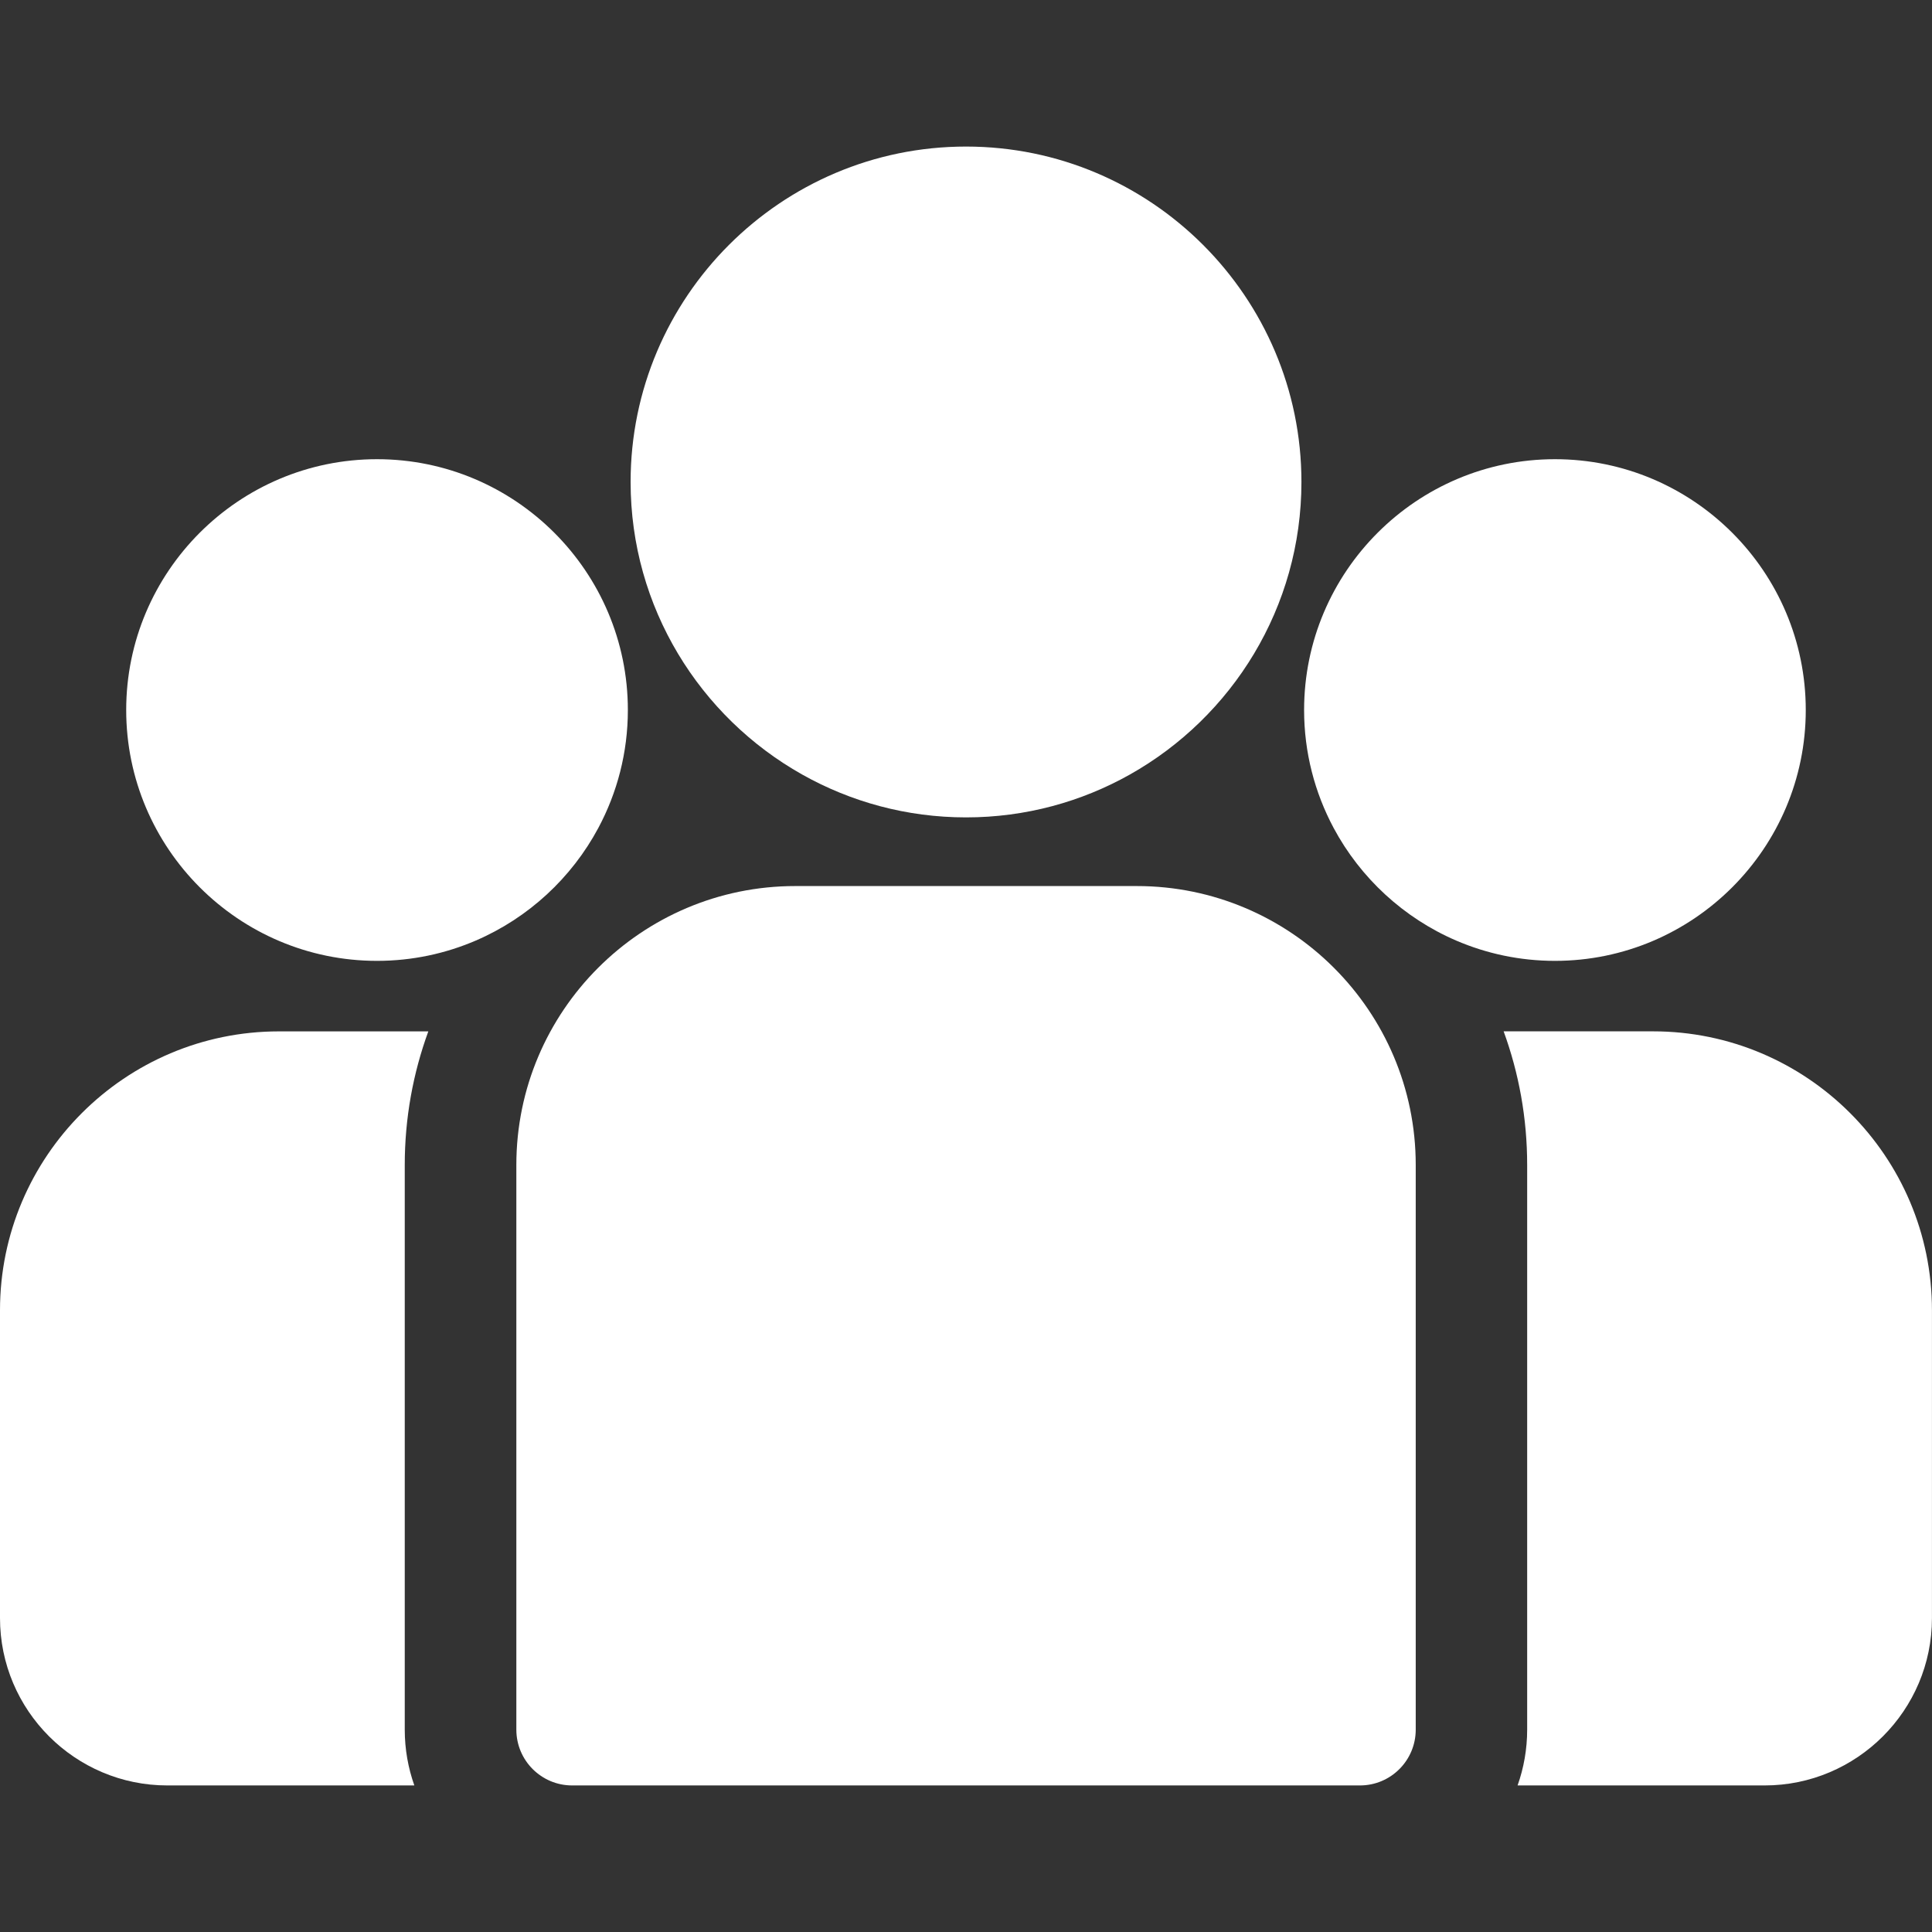 <svg xmlns="http://www.w3.org/2000/svg" width="50" height="50" viewBox="0 0 50 50" fill="none">
  <rect x="0" y="0" width="50" height="50" fill="#333333" stroke="none"/>
  <path d="M42.781 26.691H38.914C39.308 27.77 39.523 28.935 39.523 30.149V44.763C39.523 45.269 39.435 45.755 39.275 46.207H45.668C48.056 46.207 49.999 44.264 49.999 41.876V33.909C49.999 29.929 46.761 26.691 42.781 26.691Z" fill="white"/>
  <path d="M10.475 30.149C10.475 28.935 10.691 27.771 11.085 26.692H7.218C3.238 26.692 0 29.93 0 33.909V41.876C0 44.264 1.943 46.207 4.331 46.207H10.723C10.563 45.755 10.475 45.269 10.475 44.763V30.149Z" fill="white"/>
  <path d="M29.421 22.931H20.581C16.601 22.931 13.363 26.169 13.363 30.149V44.763C13.363 45.56 14.01 46.207 14.807 46.207H35.195C35.993 46.207 36.639 45.56 36.639 44.763V30.149C36.639 26.169 33.401 22.931 29.421 22.931Z" fill="white"/>
  <path d="M25.001 3.793C20.214 3.793 16.32 7.687 16.32 12.473C16.32 15.72 18.112 18.555 20.759 20.044C22.014 20.75 23.461 21.154 25.001 21.154C26.541 21.154 27.988 20.75 29.243 20.044C31.889 18.555 33.681 15.72 33.681 12.473C33.681 7.687 29.787 3.793 25.001 3.793Z" fill="white"/>
  <path d="M9.757 11.884C6.178 11.884 3.266 14.796 3.266 18.375C3.266 21.955 6.178 24.867 9.757 24.867C10.665 24.867 11.53 24.679 12.315 24.341C13.674 23.756 14.793 22.721 15.486 21.425C15.972 20.515 16.249 19.477 16.249 18.375C16.249 14.796 13.337 11.884 9.757 11.884Z" fill="white"/>
  <path d="M40.242 11.884C36.662 11.884 33.75 14.796 33.75 18.375C33.75 19.477 34.027 20.515 34.513 21.425C35.206 22.721 36.326 23.756 37.684 24.341C38.469 24.679 39.334 24.867 40.242 24.867C43.821 24.867 46.733 21.955 46.733 18.375C46.733 14.796 43.821 11.884 40.242 11.884Z" fill="white"/>
</svg>